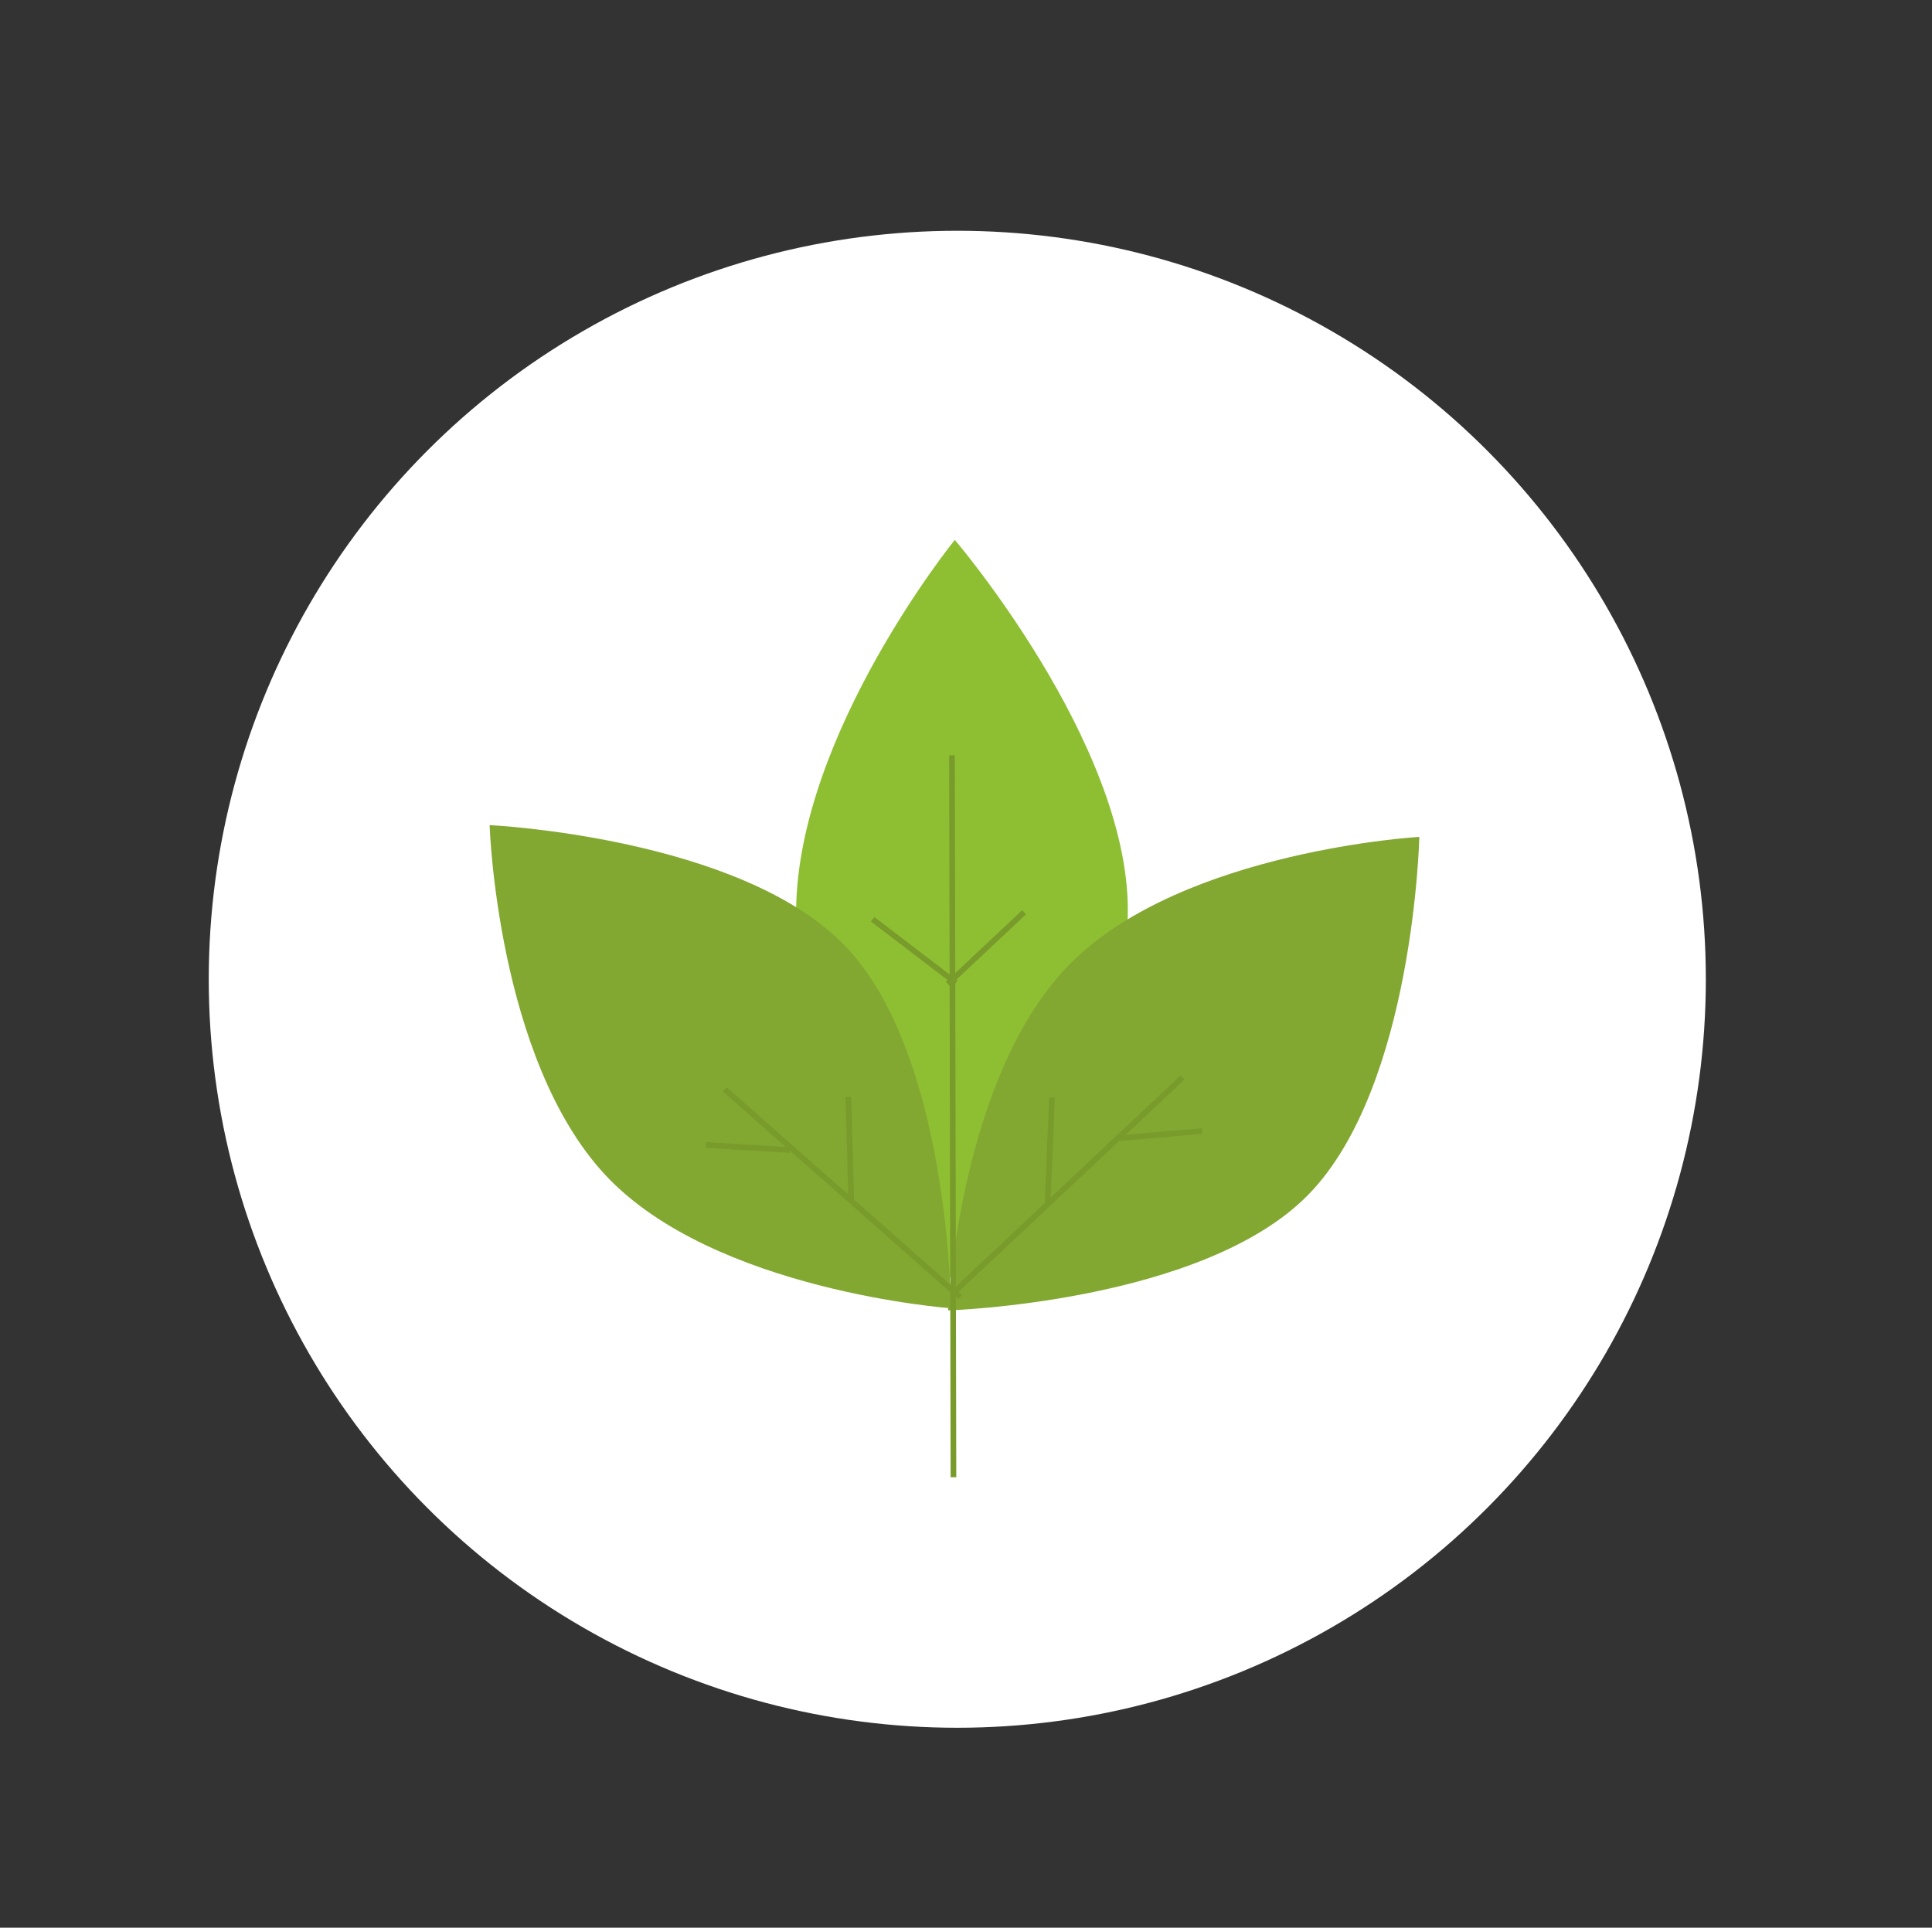 <?xml version="1.0" encoding="utf-8"?>
<!-- Generator: Adobe Illustrator 25.4.1, SVG Export Plug-In . SVG Version: 6.00 Build 0)  -->
<svg version="1.1" id="Laag_1" xmlns="http://www.w3.org/2000/svg" xmlns:xlink="http://www.w3.org/1999/xlink" x="0px" y="0px"
	 viewBox="0 0 170.94 170.57" style="enable-background:new 0 0 170.94 170.57;" xml:space="preserve">
<rect x="0" y="0" width="170.94" height="170.57" fill="#333333" stroke="none"/>
<style type="text/css">
	.st0{fill:#FFFFFF;}
	.st1{fill:#8EBF33;}
	.st2{fill:#82A831;}
	.st3{fill:#789B2C;stroke:#789B2B;stroke-width:0.5;stroke-miterlimit:10;}
</style>
<circle class="st0" cx="84.7" cy="86.65" r="66.23"/>
<path class="st1" d="M84.36,113.42c0,0-14.12-17.36-13.92-32.96s14.04-32.69,14.04-32.69S99.71,65.6,99.79,80.42
	S84.36,113.42,84.36,113.42z"/>
<path class="st2" d="M83.88,115.95c0,0,0.98-21.05,11.01-30.88s30.69-11.02,30.69-11.02s-0.49,22.13-9.83,31.67
	S83.88,115.95,83.88,115.95z"/>
<path class="st2" d="M84.14,115.76c0,0-21.02-1.52-30.59-11.8S43.32,73.01,43.32,73.01s22.11,1.05,31.41,10.64
	S84.14,115.76,84.14,115.76z"/>
<line class="st3" x1="84.23" y1="66.83" x2="84.36" y2="130.71"/>
<line class="st3" x1="104.63" y1="95.34" x2="84.38" y2="114.37"/>
<line class="st3" x1="64.12" y1="96.39" x2="84.96" y2="114.77"/>
<line class="st3" x1="90.61" y1="80.72" x2="83.86" y2="87.06"/>
<line class="st3" x1="106.35" y1="100.08" x2="98.95" y2="100.72"/>
<line class="st3" x1="69.87" y1="101.76" x2="62.46" y2="101.31"/>
<line class="st3" x1="93.08" y1="97.11" x2="92.69" y2="106.36"/>
<line class="st3" x1="75.06" y1="97.06" x2="75.32" y2="106.31"/>
<line class="st3" x1="77.21" y1="81.34" x2="84.57" y2="86.96"/>
</svg>
